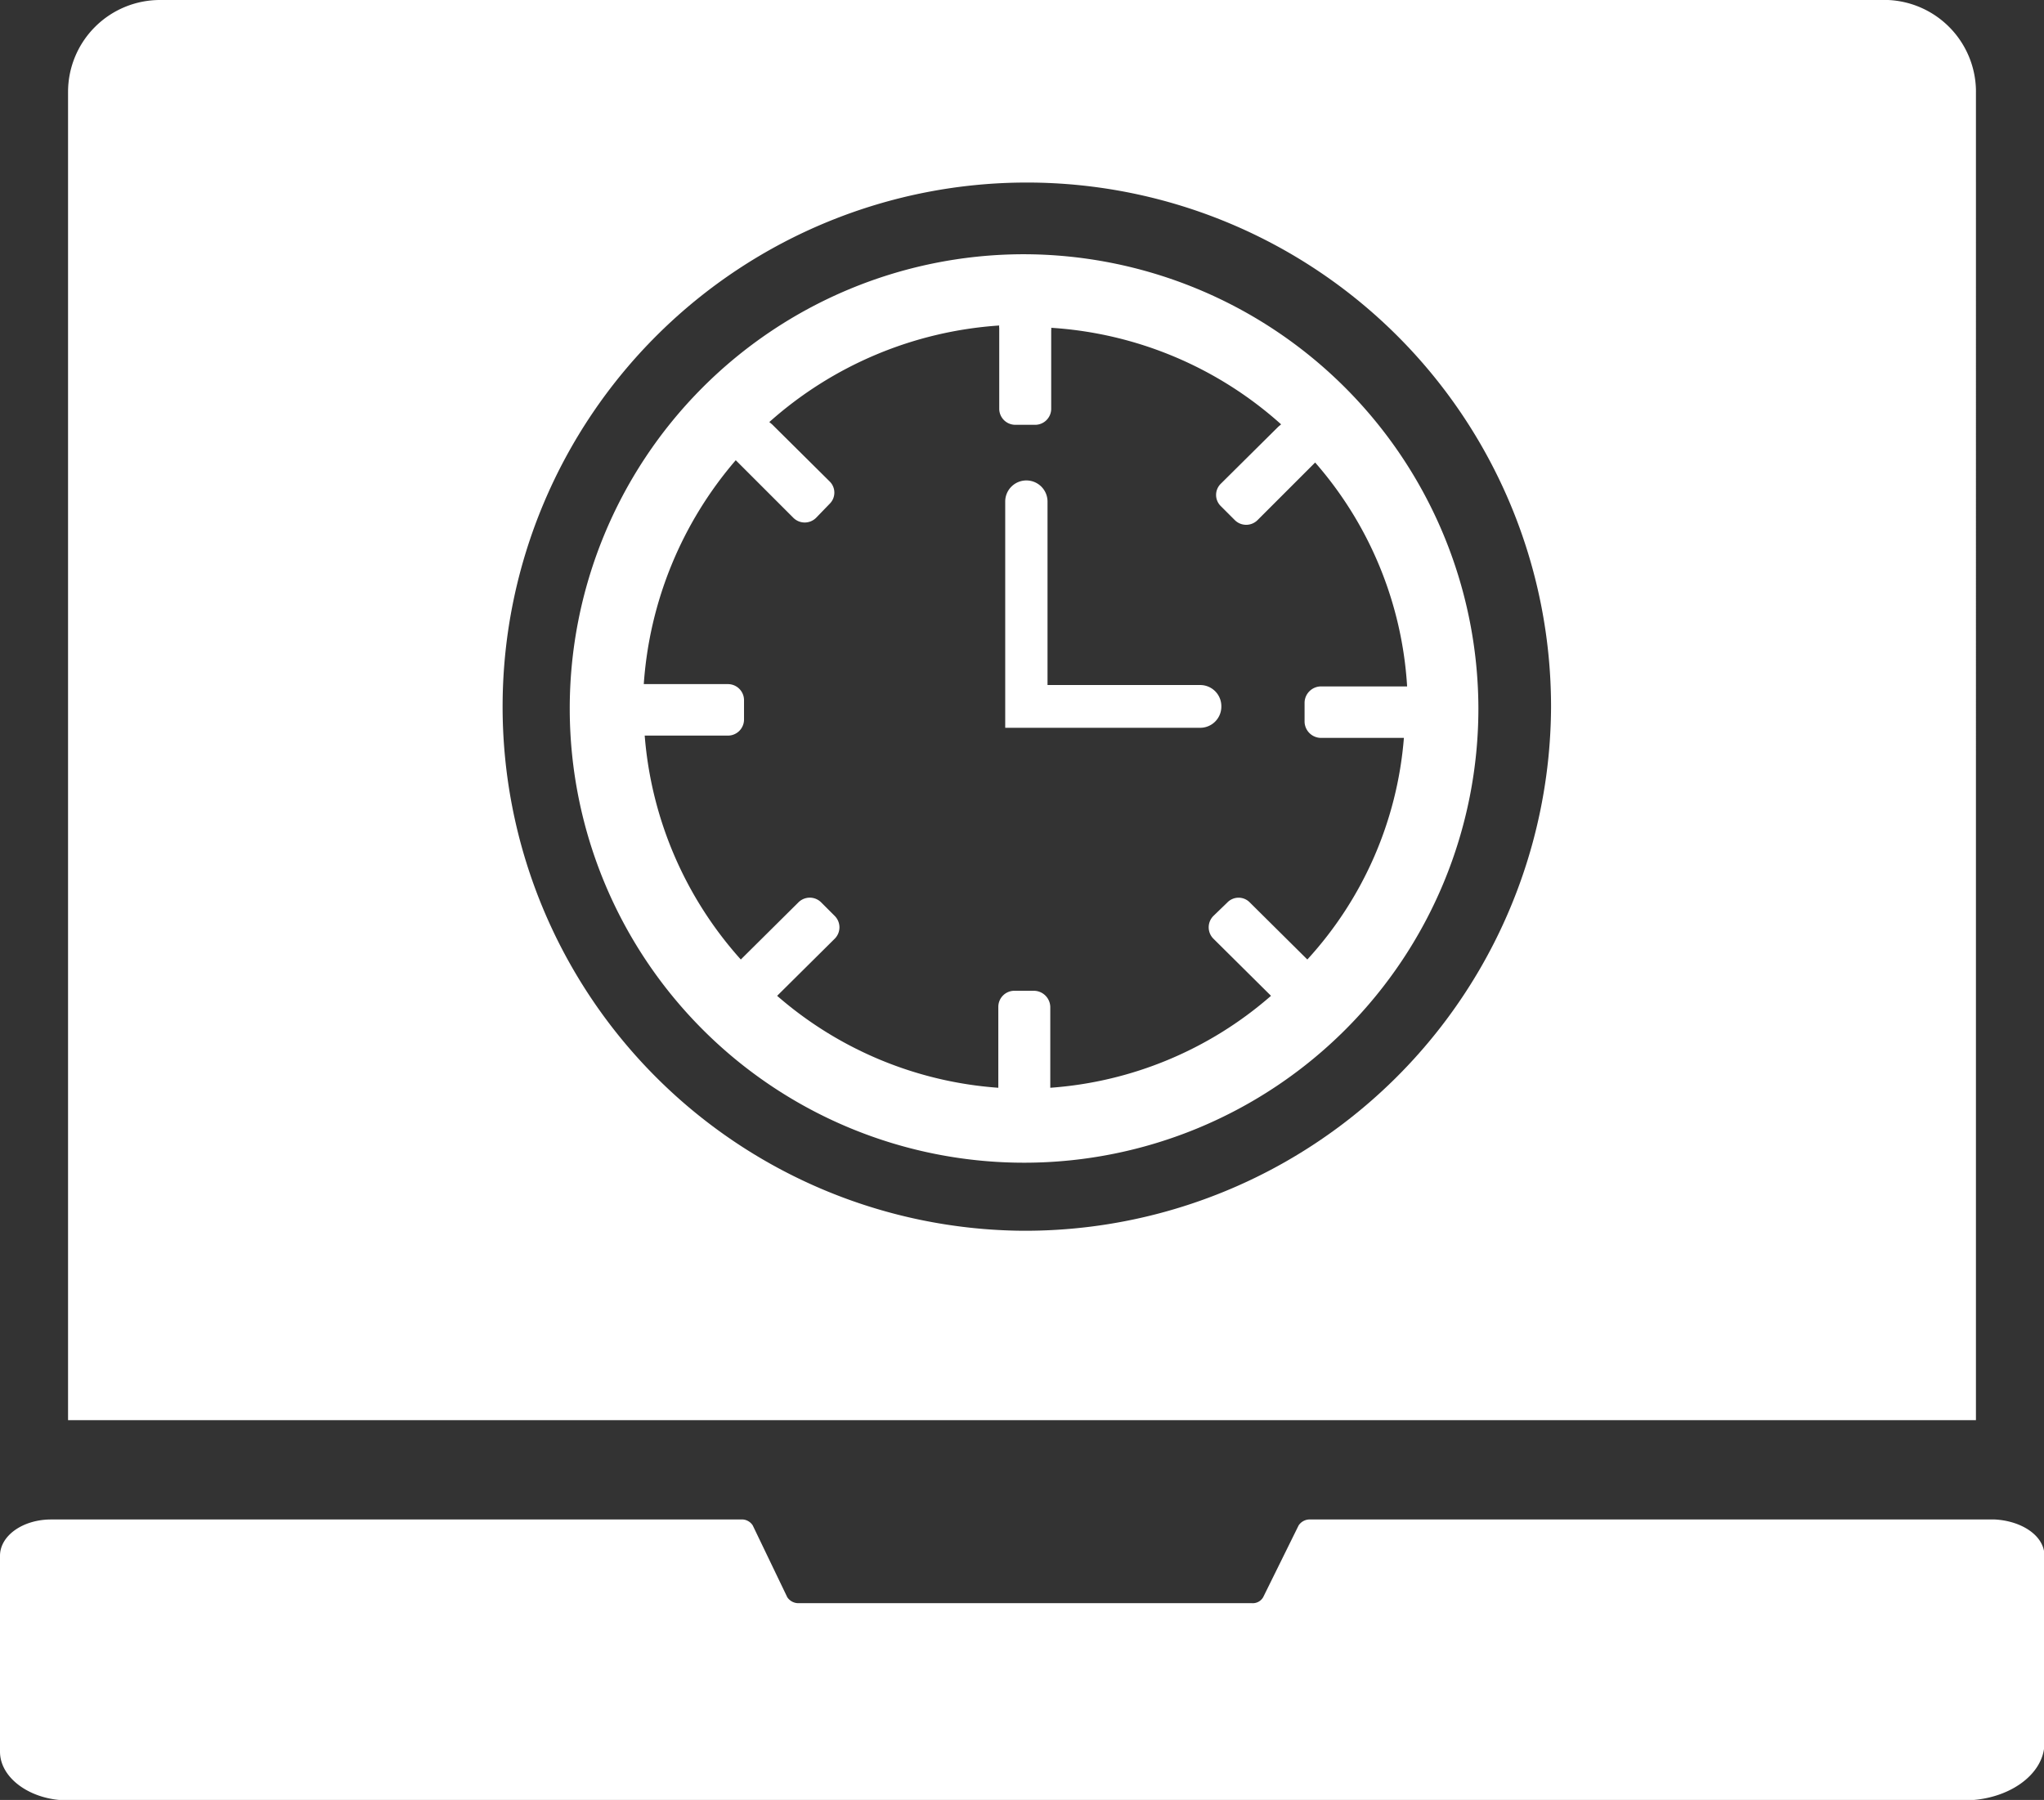 <svg id="Layer_1" data-name="Layer 1" xmlns="http://www.w3.org/2000/svg" viewBox="0 0 44.45 39.15"><rect x="0" y="0" width="44.45" height="39.15" fill="#333333" stroke="none"/><defs><style>.cls-1{fill:#fff;}</style></defs><path class="cls-1" d="M561.73,553.76v4.07c0,.69-.79,1.25-1.75,1.25H518.75c-.81,0-1.48-.48-1.48-1.06v-4.26c0-.44.5-.79,1.11-.79h15a.28.28,0,0,1,.26.13l.75,1.56a.29.29,0,0,0,.26.13h9.84a.26.26,0,0,0,.25-.13l.77-1.56a.29.29,0,0,1,.26-.13h14.88C561.23,553,561.73,553.32,561.73,553.76Z" transform="translate(-517.27 -519.92)"/><path class="cls-1" d="M558.33,519.92H520.75a2,2,0,0,0-2,2v28.89h41.49V521.87A2,2,0,0,0,558.33,519.92ZM539.5,546.69A11.4,11.4,0,1,1,551,535.3,11.44,11.44,0,0,1,539.5,546.69Z" transform="translate(-517.27 -519.92)"/><path class="cls-1" d="M539.5,525.45a9.88,9.88,0,1,0,9.92,9.87A9.9,9.9,0,0,0,539.5,525.45Zm6.2,15.34,0,0-1.25-1.24a.34.34,0,0,0-.49,0l-.3.29a.35.35,0,0,0,0,.5l1.25,1.24h0a8.18,8.18,0,0,1-4.8,2,.07.07,0,0,0,0,0v-1.76a.36.36,0,0,0-.36-.35h-.42a.35.35,0,0,0-.35.35v1.76a.07.07,0,0,0,0,0,8.21,8.21,0,0,1-4.81-2h0l1.25-1.24a.35.35,0,0,0,0-.5l-.29-.29a.35.35,0,0,0-.5,0l-1.25,1.24,0,0a8.26,8.26,0,0,1-2.09-4.87h1.81a.35.35,0,0,0,.35-.35v-.42a.35.35,0,0,0-.35-.35h-1.83a8.34,8.34,0,0,1,2-4.87l0,0,1.25,1.25a.35.35,0,0,0,.5,0l.29-.3a.34.34,0,0,0,0-.49l-1.25-1.24s0,0-.06-.05a8.34,8.34,0,0,1,5-2.1.11.11,0,0,0,0,.05v1.77a.35.35,0,0,0,.35.34h.42a.35.35,0,0,0,.36-.34V527.1a.11.11,0,0,0,0-.05,8.26,8.26,0,0,1,5,2.1l-.06.05-1.25,1.24a.34.34,0,0,0,0,.49l.3.3a.35.35,0,0,0,.5,0l1.25-1.25s0,0,0,0a8.14,8.14,0,0,1,2,4.87H546a.36.36,0,0,0-.36.35v.42a.36.36,0,0,0,.36.35h1.8A8.08,8.08,0,0,1,545.7,540.79Z" transform="translate(-517.27 -519.92)"/><path class="cls-1" d="M543.83,535.29a.46.46,0,0,1-.46.46h-4.24v-4.93a.46.46,0,0,1,.46-.45.46.46,0,0,1,.46.45v4h3.32A.46.46,0,0,1,543.83,535.29Z" transform="translate(-517.27 -519.92)"/></svg>